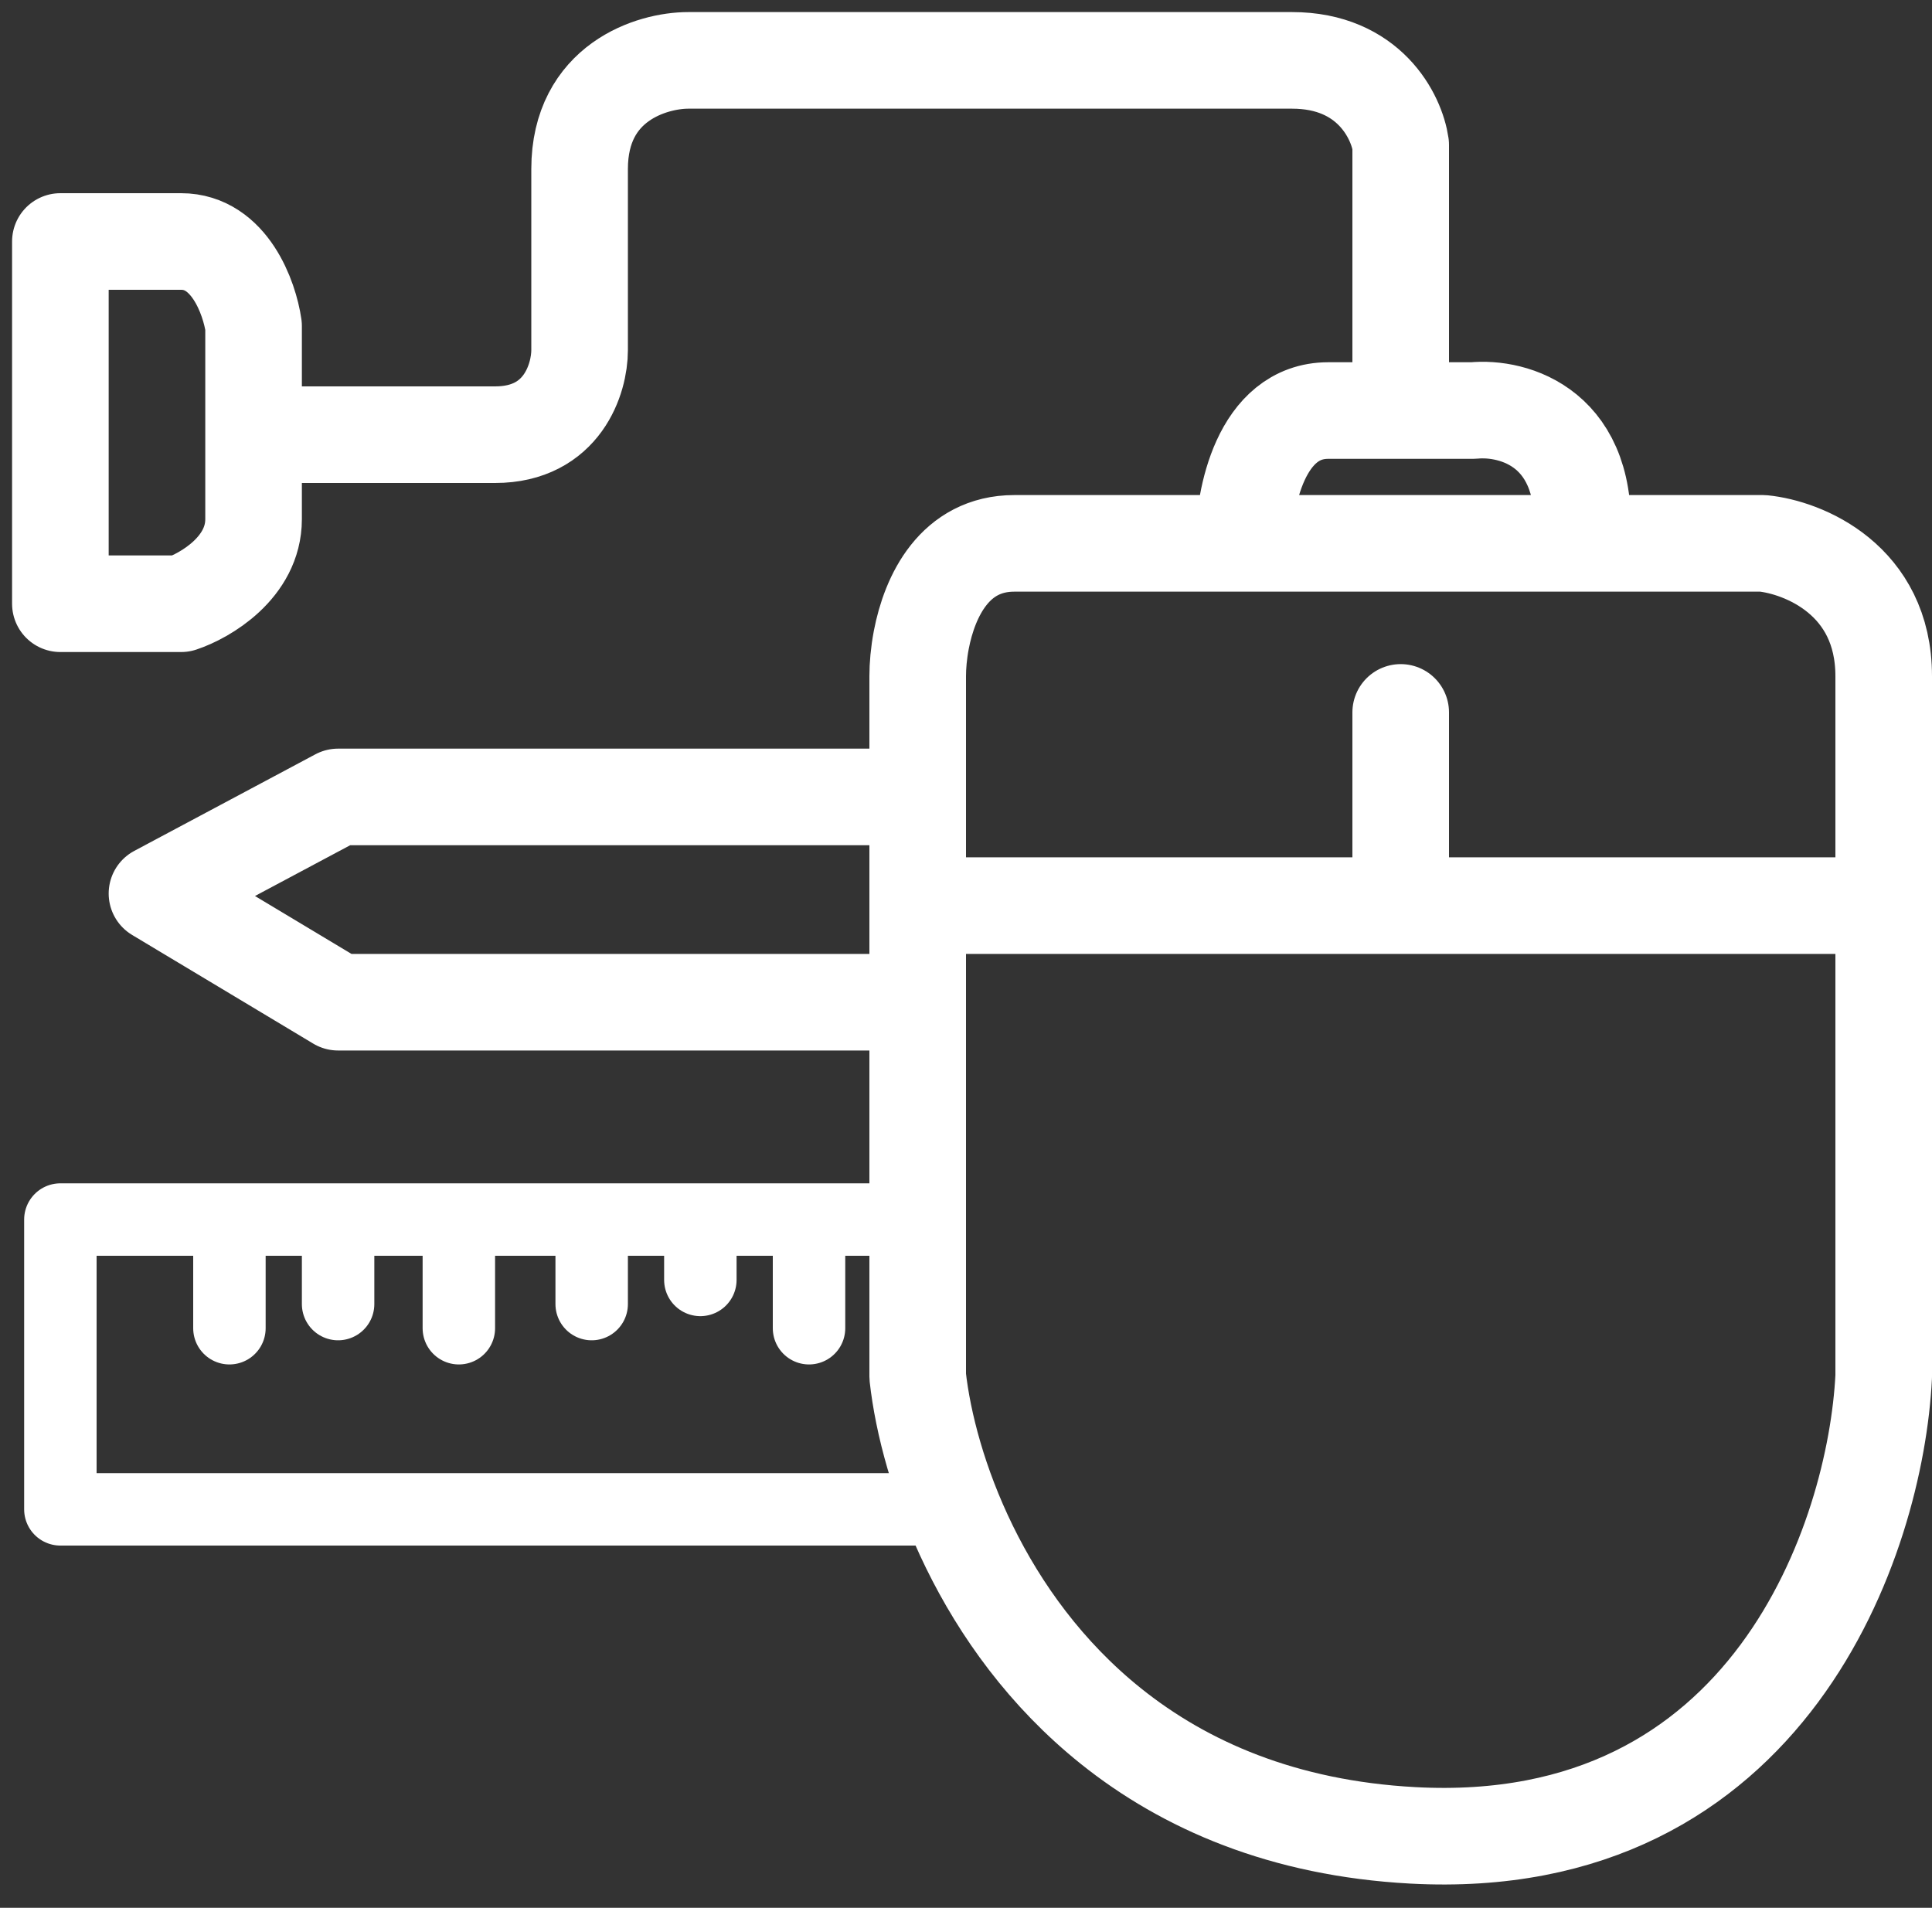 <svg width="80" height="79" viewBox="0 0 80 79" fill="none" xmlns="http://www.w3.org/2000/svg">
<rect x="0" y="0" width="80" height="79" fill="#333333" stroke="none"/>
<path d="M51.5 22.5H42C39.541 22.5 38.499 24.665 38.148 26.5C38.043 27.053 38 27.575 38 28V31.5V33M51.5 22.5C51.5 20.666 52.2 17 55 17C56.087 17 57.108 17 58 17M51.5 22.5H65.5M65.5 22.5H73C74.667 22.666 78 24 78 28C78 29.584 78 33.206 78 37.5M65.5 22.5C65.9 17.7 62.667 16.833 61 17C60.49 17 59.406 17 58 17M58 17V6C57.833 4.833 56.7 2.5 53.5 2.5C50.3 2.5 35.5 2.5 28.5 2.5C27 2.5 24 3.4 24 7C24 10.6 24 13.5 24 14.5C24 15.667 23.3 18 20.5 18C17.7 18 12.667 18 10.5 18M10.5 18V13.5C10.333 12.333 9.5 10 7.5 10C5.5 10 3.333 10 2.5 10V25H7.5C8.5 24.667 10.5 23.5 10.5 21.5C10.5 19.5 10.5 18.333 10.5 18ZM38 37.5H58M38 37.5V36V33M38 37.5V41.5M78 37.5C78 44.051 78 52.167 78 57C77.667 63.666 73.3 76.8 58.5 76C53.136 75.71 49.055 73.923 46 71.476C40.625 67.171 38.425 60.825 38 57V41.5M78 37.5H58M58 37.5V29.5M38 41.5H14L6.5 37L14 33H38" stroke="white" stroke-width="4" stroke-linecap="round" stroke-linejoin="round"/>
<path d="M38 62.5H2.5V50.5H6H9.5M37 50.5H33.5M33.5 50.5V55M33.5 50.5H29M29 50.5V53M29 50.5H24.5M24.5 50.5V54M24.5 50.5H20.5H19M19 50.5V55M19 50.5H15.5H14M14 50.5V54M14 50.5H9.5M9.5 50.5V55" stroke="white" stroke-width="3" stroke-linecap="round" stroke-linejoin="round"/>
</svg>
